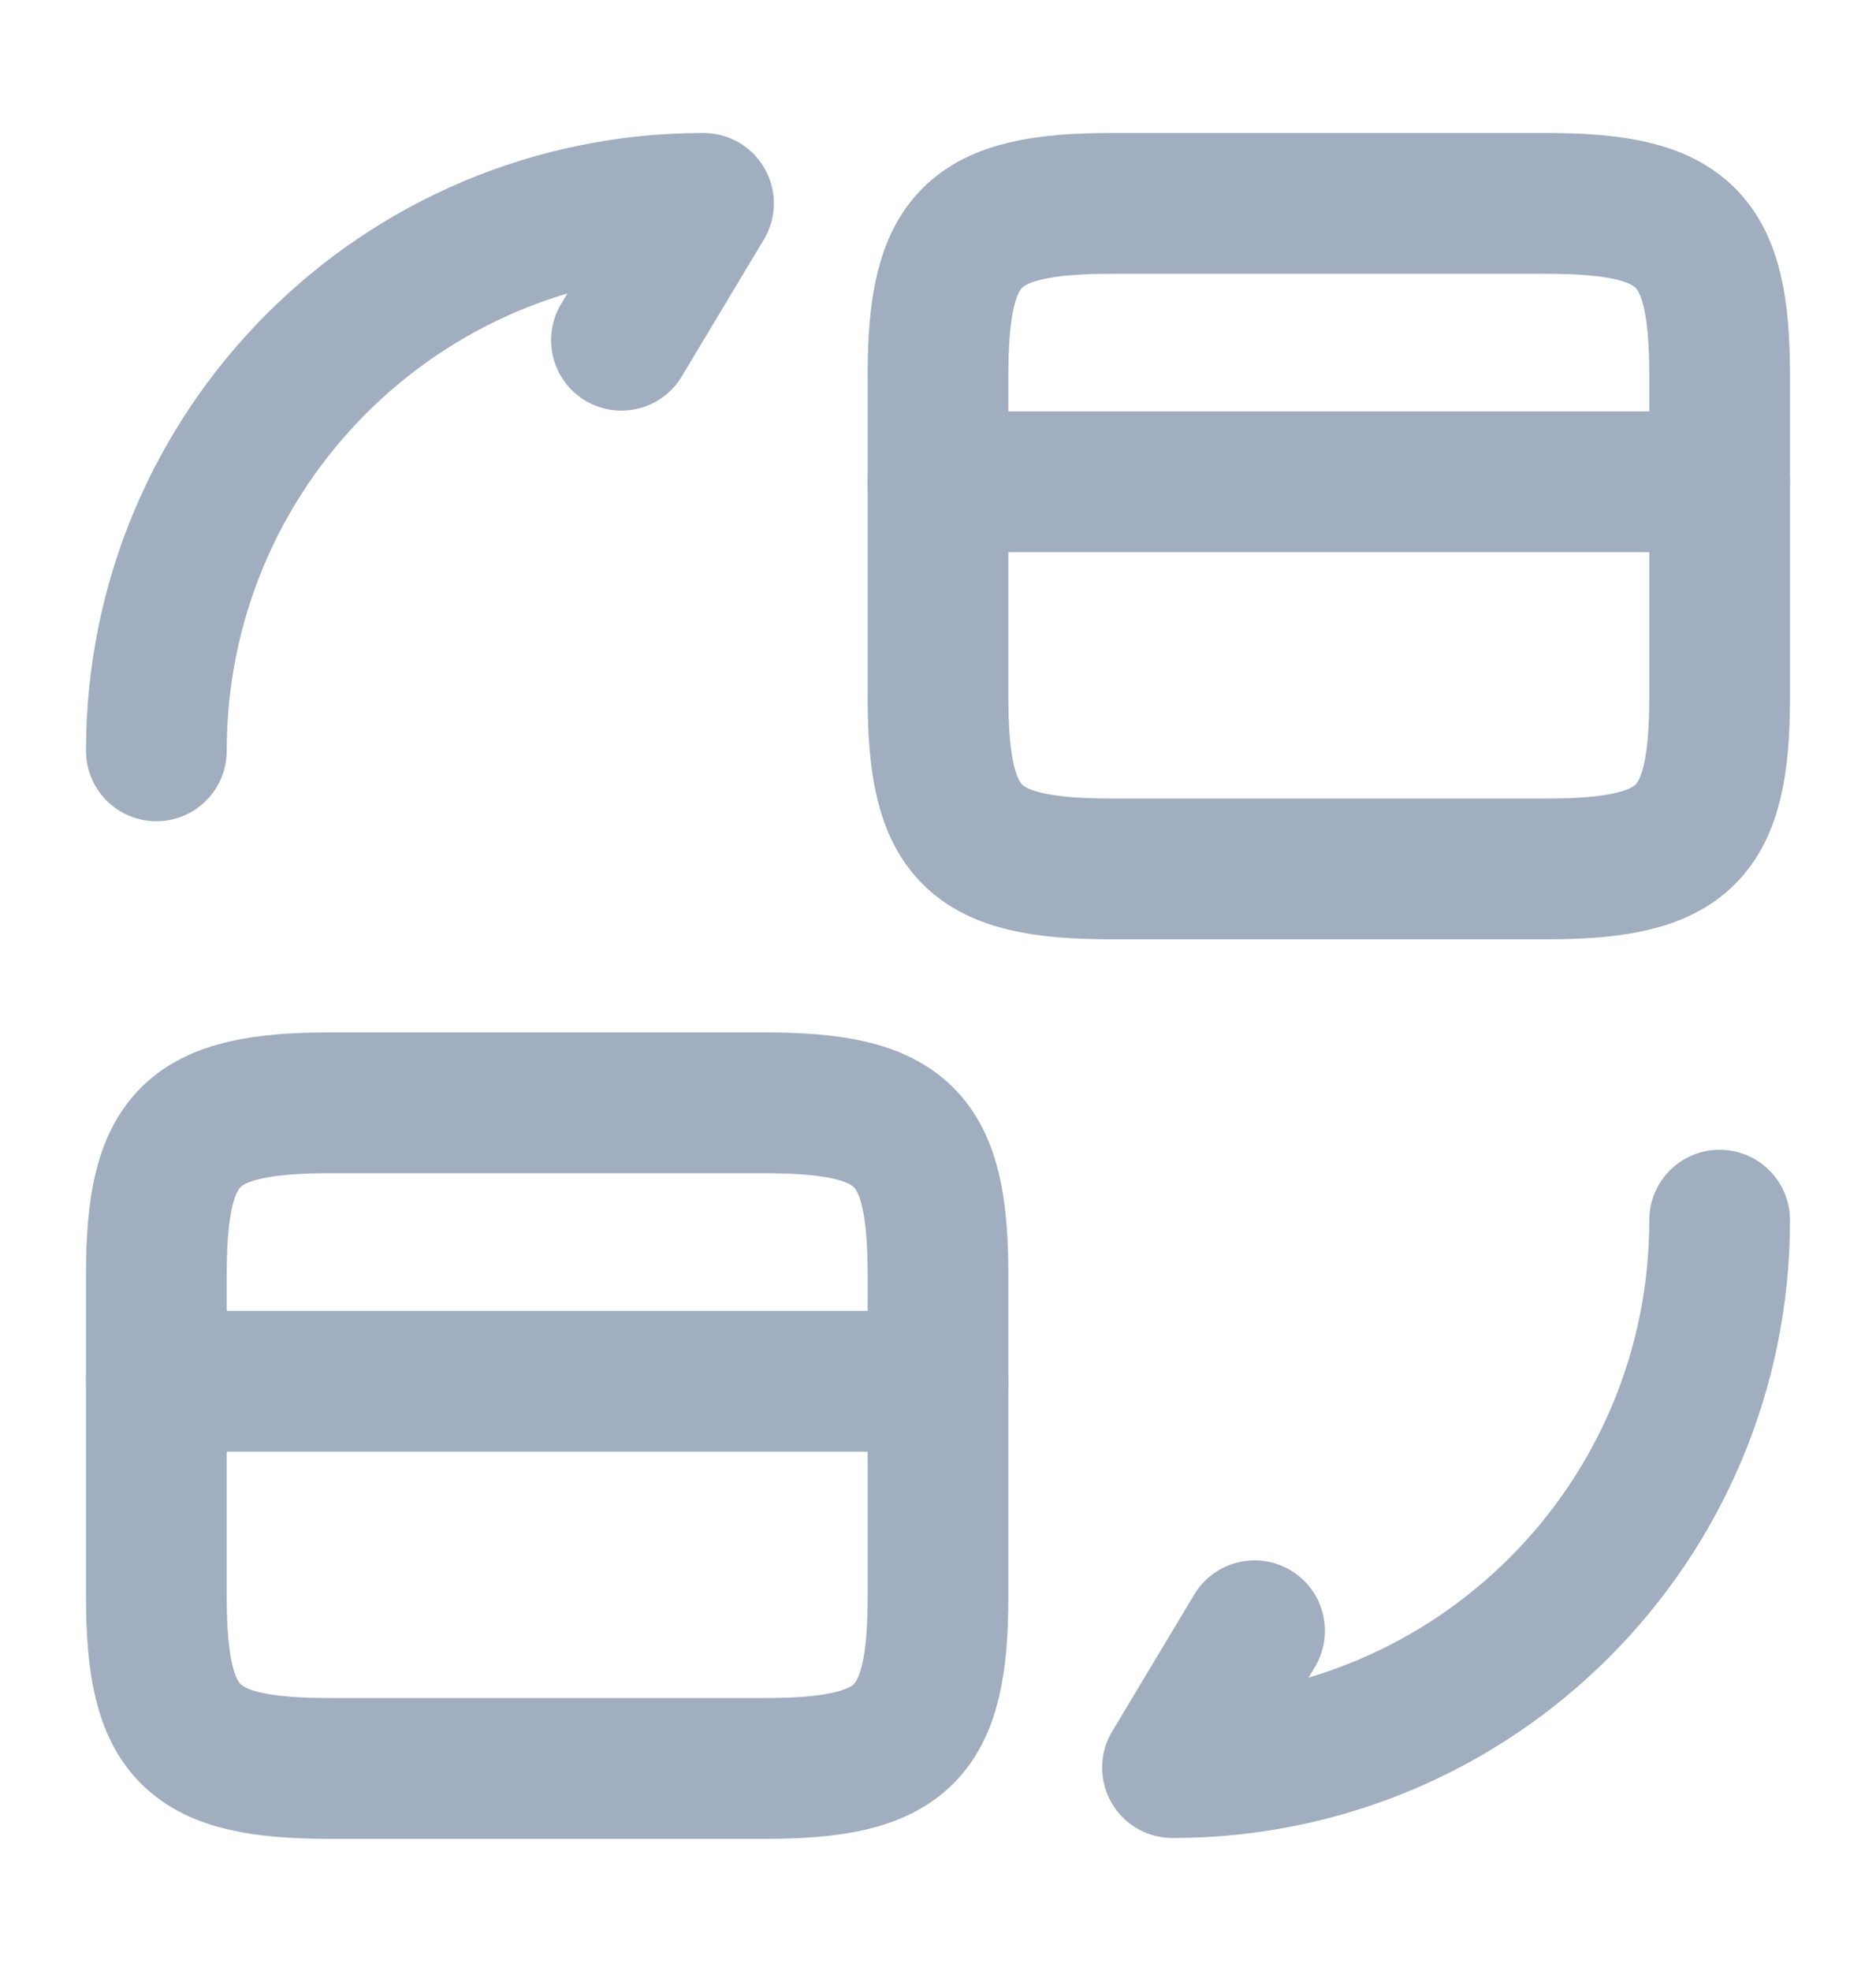 <svg width="20" height="21" viewBox="0 0 20 21" fill="none" xmlns="http://www.w3.org/2000/svg">
<path d="M10 5.133H18.333" stroke="#A0AEC0" stroke-width="1.5" stroke-miterlimit="10" stroke-linecap="round" stroke-linejoin="round"/>
<path d="M11.85 2.167H16.483C17.967 2.167 18.333 2.533 18.333 4V7.425C18.333 8.892 17.967 9.258 16.483 9.258H11.85C10.367 9.258 10 8.892 10 7.425V4C10 2.533 10.367 2.167 11.85 2.167Z" stroke="#A0AEC0" stroke-width="1.5" stroke-linecap="round" stroke-linejoin="round"/>
<path d="M1.667 14.717H10" stroke="#A0AEC0" stroke-width="1.5" stroke-miterlimit="10" stroke-linecap="round" stroke-linejoin="round"/>
<path d="M3.517 11.75H8.15C9.633 11.75 10 12.117 10 13.583V17.008C10 18.475 9.633 18.842 8.15 18.842H3.517C2.033 18.842 1.667 18.475 1.667 17.008V13.583C1.667 12.117 2.033 11.75 3.517 11.75Z" stroke="#A0AEC0" stroke-width="1.5" stroke-linecap="round" stroke-linejoin="round"/>
<path d="M18.333 13C18.333 16.225 15.725 18.833 12.5 18.833L13.375 17.375" stroke="#A0AEC0" stroke-width="1.5" stroke-linecap="round" stroke-linejoin="round"/>
<path d="M1.667 8C1.667 4.775 4.275 2.167 7.5 2.167L6.625 3.625" stroke="#A0AEC0" stroke-width="1.5" stroke-linecap="round" stroke-linejoin="round"/>
</svg>
